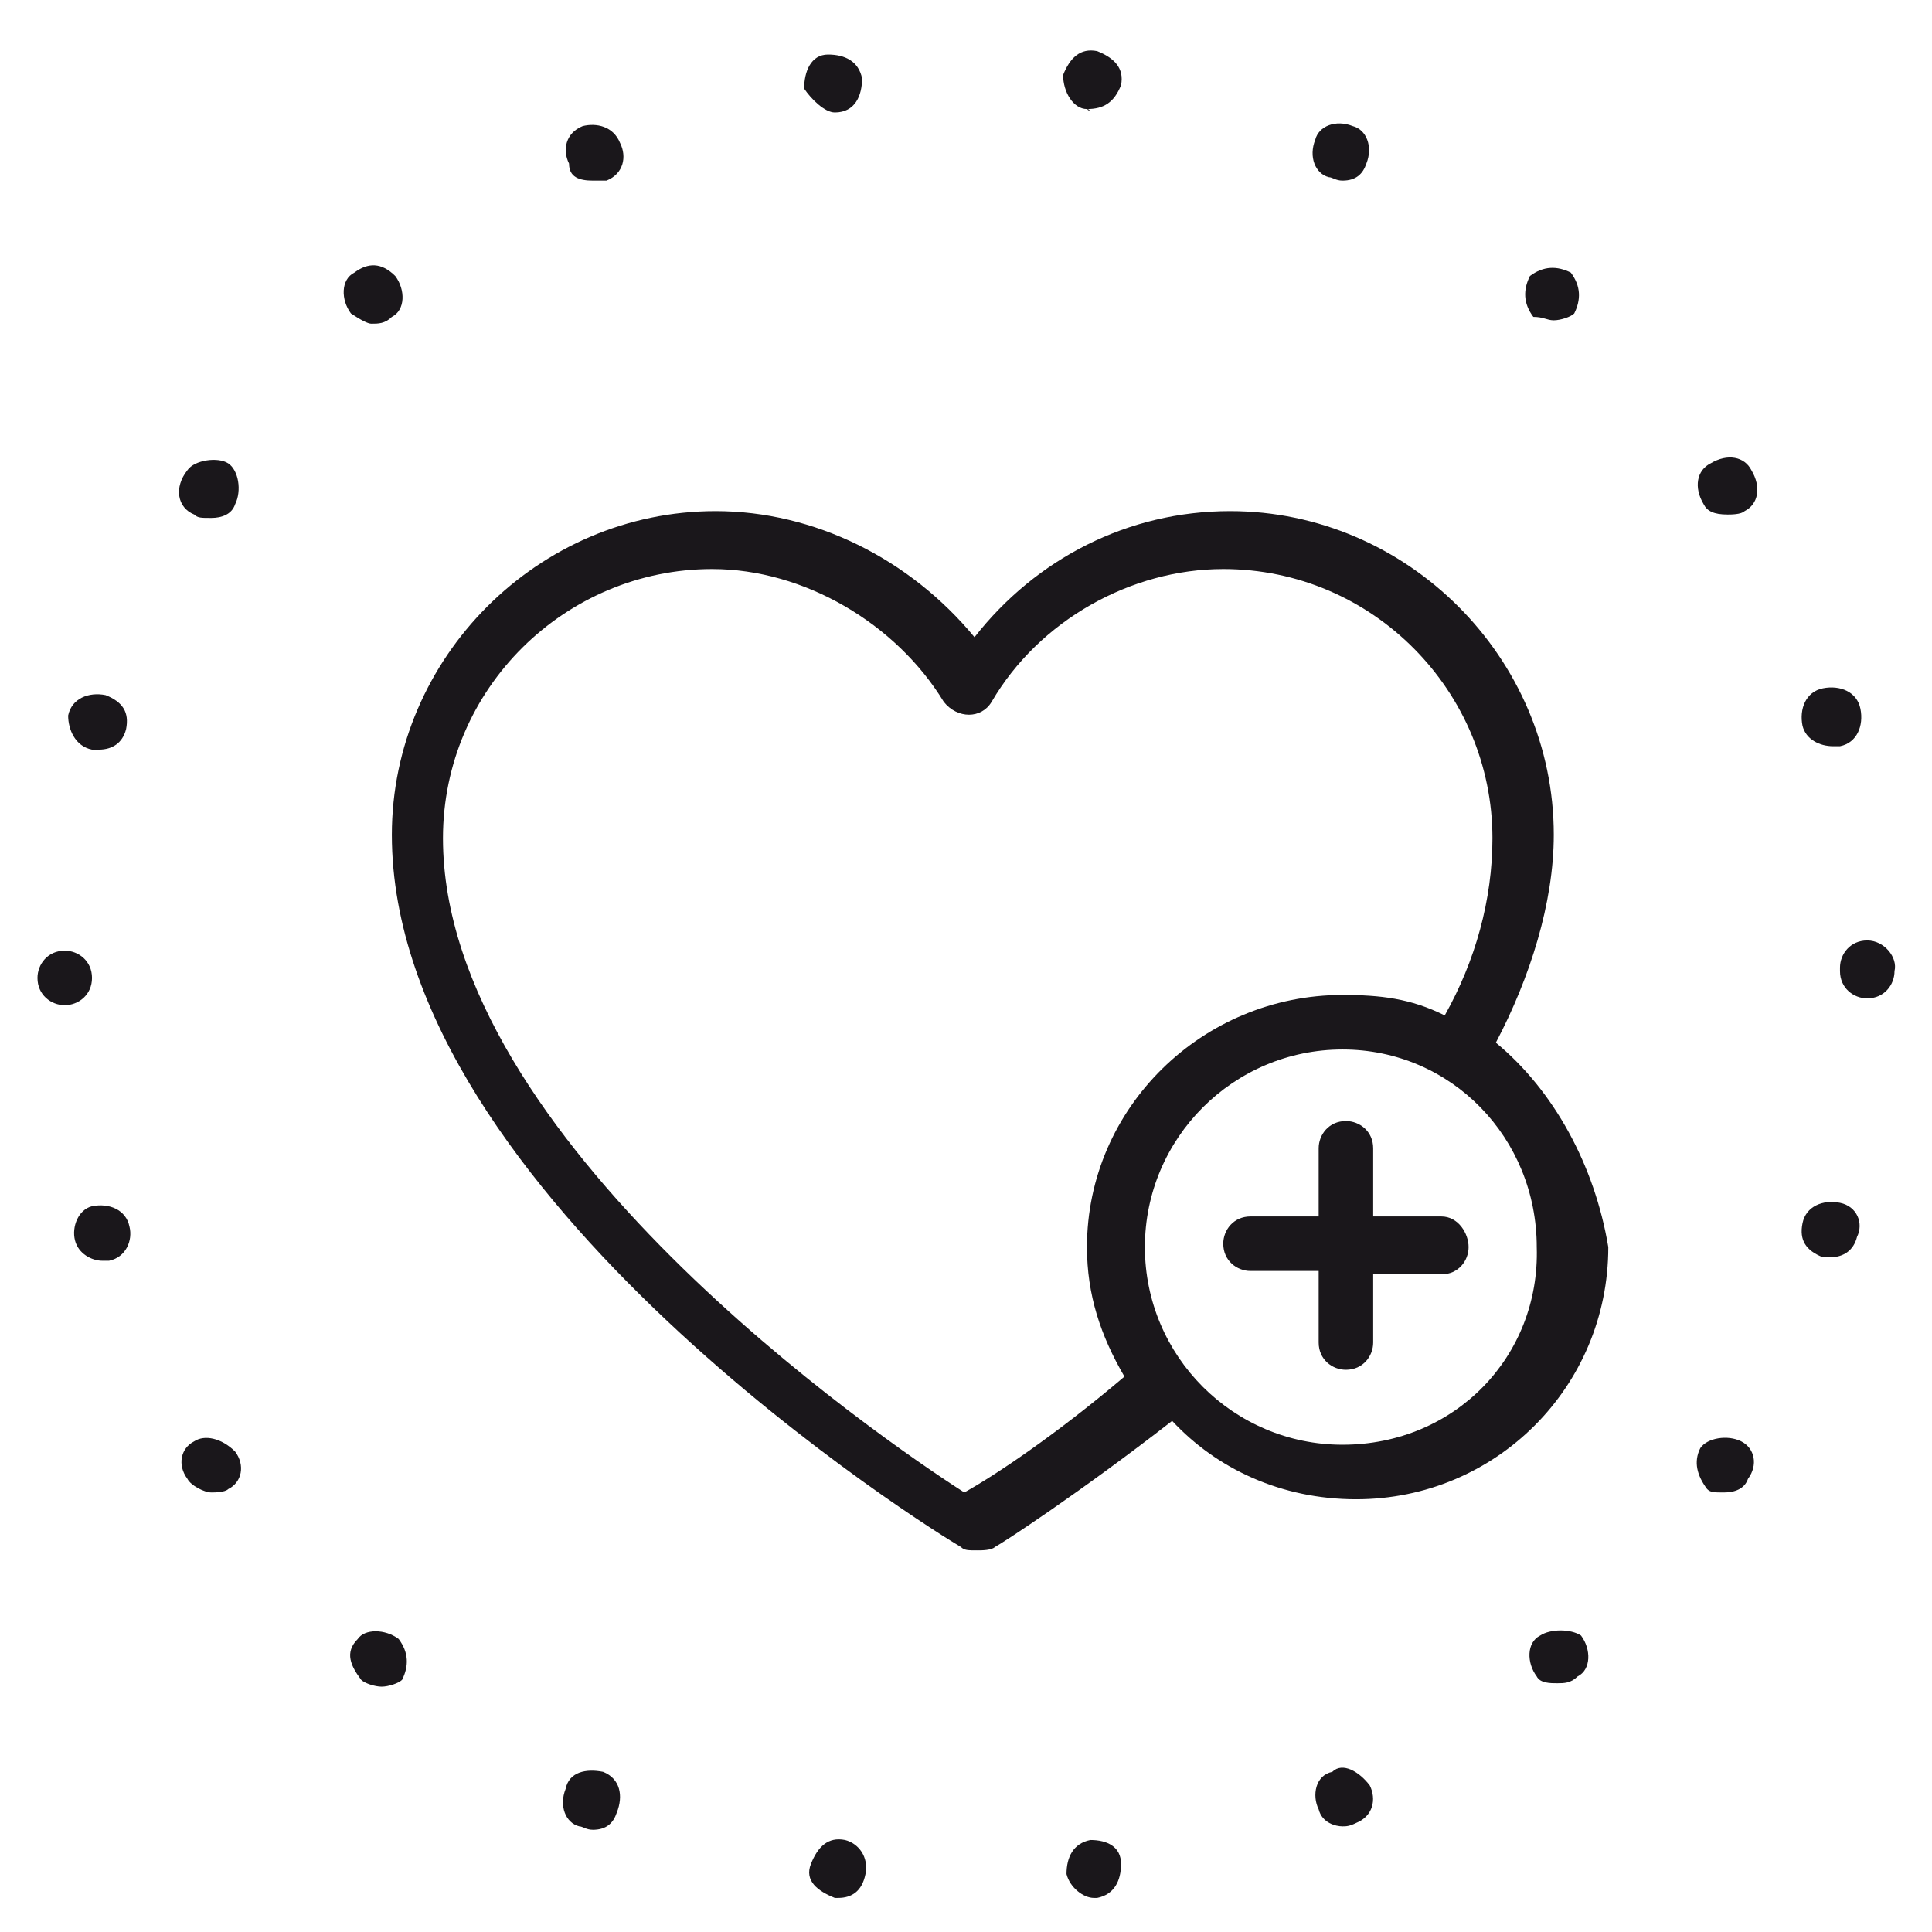 <?xml version="1.0" encoding="utf-8"?>
<!-- Generator: Adobe Illustrator 24.2.3, SVG Export Plug-In . SVG Version: 6.00 Build 0)  -->
<svg version="1.1" id="Layer_1" xmlns="http://www.w3.org/2000/svg" xmlns:xlink="http://www.w3.org/1999/xlink" x="0px" y="0px"
	 viewBox="0 0 56.7 56.7" style="enable-background:new 0 0 56.7 56.7;" xml:space="preserve">
<style type="text/css">
	.st0{fill:#1A171B;}
</style>
<g>
	<path class="st0" d="M2.7,28.7c0-0.5-0.4-0.8-0.8-0.8c-0.5,0-0.8,0.4-0.8,0.8c0,0.5,0.4,0.8,0.8,0.8C2.3,29.5,2.7,29.2,2.7,28.7z"
		/>
	<path class="st0" d="M2.7,35.4c-0.4,0.1-0.6,0.6-0.5,1C2.3,36.8,2.7,37,3,37c0.1,0,0.1,0,0.2,0c0.5-0.1,0.7-0.6,0.6-1
		C3.7,35.5,3.2,35.3,2.7,35.4z"/>
	<path class="st0" d="M10.9,9.5c0.2,0,0.4,0,0.6-0.2c0.4-0.2,0.4-0.8,0.1-1.2c-0.4-0.4-0.8-0.4-1.2-0.1C10,8.2,10,8.8,10.3,9.2
		C10.6,9.4,10.8,9.5,10.9,9.5z"/>
	<path class="st0" d="M5.7,15.1c0.1,0.1,0.2,0.1,0.5,0.1s0.6-0.1,0.7-0.4c0.2-0.4,0.1-1-0.2-1.2c-0.3-0.2-1-0.1-1.2,0.2
		C5.1,14.3,5.2,14.9,5.7,15.1z"/>
	<path class="st0" d="M5.7,42.3c-0.4,0.2-0.5,0.7-0.2,1.1c0.1,0.2,0.5,0.4,0.7,0.4c0.1,0,0.4,0,0.5-0.1c0.4-0.2,0.5-0.7,0.2-1.1
		C6.5,42.2,6,42.1,5.7,42.3z"/>
	<path class="st0" d="M10.5,48.1c-0.4,0.4-0.2,0.8,0.1,1.2c0.1,0.1,0.4,0.2,0.6,0.2s0.5-0.1,0.6-0.2c0.2-0.4,0.2-0.8-0.1-1.2
		C11.3,47.8,10.7,47.8,10.5,48.1z"/>
	<path class="st0" d="M39,5.2c0.1,0,0.2,0.1,0.4,0.1c0.4,0,0.6-0.2,0.7-0.5c0.2-0.5,0-1-0.4-1.1c-0.5-0.2-1,0-1.1,0.4
		C38.4,4.6,38.6,5.1,39,5.2z"/>
	<path class="st0" d="M31.9,3.2c0.5,0,0.8-0.2,1-0.7c0.1-0.5-0.2-0.8-0.7-1c-0.5-0.1-0.8,0.2-1,0.7C31.2,2.7,31.5,3.2,31.9,3.2z"/>
	<path class="st0" d="M31.9,3.2C32,3.3,32,3.2,31.9,3.2L31.9,3.2z"/>
	<path class="st0" d="M2.7,22c0.1,0,0.1,0,0.2,0c0.4,0,0.7-0.2,0.8-0.6c0.1-0.5-0.1-0.8-0.6-1c-0.5-0.1-1,0.1-1.1,0.6
		C2,21.4,2.2,21.9,2.7,22z"/>
	<path class="st0" d="M45.6,9.4c0.2,0,0.5-0.1,0.6-0.2c0.2-0.4,0.2-0.8-0.1-1.2c-0.4-0.2-0.8-0.2-1.2,0.1c-0.2,0.4-0.2,0.8,0.1,1.2
		C45.3,9.3,45.4,9.4,45.6,9.4z"/>
	<path class="st0" d="M17.4,5.3c0.1,0,0.2,0,0.4,0c0.5-0.2,0.6-0.7,0.4-1.1c-0.2-0.5-0.7-0.6-1.1-0.5c-0.5,0.2-0.6,0.7-0.4,1.1
		C16.7,5.2,17,5.3,17.4,5.3z"/>
	<path class="st0" d="M24.5,3.3L24.5,3.3c0.6,0,0.8-0.5,0.8-1c-0.1-0.5-0.5-0.7-1-0.7s-0.7,0.5-0.7,1C23.8,2.9,24.2,3.3,24.5,3.3z"
		/>
	<path class="st0" d="M17.7,52c-0.5-0.1-1,0-1.1,0.5c-0.2,0.5,0,1,0.4,1.1c0.1,0,0.2,0.1,0.4,0.1c0.4,0,0.6-0.2,0.7-0.5
		C18.3,52.7,18.2,52.2,17.7,52z"/>
	<path class="st0" d="M51.1,42.3c-0.4-0.2-1-0.1-1.2,0.2c-0.2,0.4-0.1,0.8,0.2,1.2c0.1,0.1,0.2,0.1,0.5,0.1c0.3,0,0.6-0.1,0.7-0.4
		C51.6,43,51.5,42.5,51.1,42.3z"/>
	<path class="st0" d="M53.8,21.9c0.1,0,0.1,0,0.2,0c0.5-0.1,0.7-0.6,0.6-1.1c-0.1-0.5-0.6-0.7-1.1-0.6s-0.7,0.6-0.6,1.1
		C53,21.7,53.4,21.9,53.8,21.9z"/>
	<path class="st0" d="M54,35.3c-0.5-0.1-1,0.1-1.1,0.6c-0.1,0.5,0.1,0.8,0.6,1c0.1,0,0.1,0,0.2,0c0.4,0,0.7-0.2,0.8-0.6
		C54.7,35.9,54.5,35.4,54,35.3z"/>
	<path class="st0" d="M50.2,13.6c-0.4,0.2-0.5,0.7-0.2,1.2c0.1,0.2,0.3,0.3,0.7,0.3c0.1,0,0.4,0,0.5-0.1c0.4-0.2,0.5-0.7,0.2-1.2
		C51.2,13.4,50.7,13.3,50.2,13.6z"/>
	<path class="st0" d="M54.8,27.6c-0.5,0-0.8,0.4-0.8,0.8c0,0,0,0,0,0.1c0,0.5,0.4,0.8,0.8,0.8c0.5,0,0.8-0.4,0.8-0.8
		C55.7,28.1,55.3,27.6,54.8,27.6z"/>
	<path class="st0" d="M45.2,48c-0.4,0.2-0.4,0.8-0.1,1.2c0.1,0.2,0.4,0.2,0.6,0.2s0.4,0,0.6-0.2c0.4-0.2,0.4-0.8,0.1-1.2
		C46.1,47.8,45.5,47.8,45.2,48z"/>
	<path class="st0" d="M24.8,54c-0.5-0.1-0.8,0.2-1,0.7s0.2,0.8,0.7,1h0.1c0.4,0,0.7-0.2,0.8-0.7C25.5,54.5,25.2,54.1,24.8,54z"/>
	<path class="st0" d="M32,54c-0.5,0.1-0.7,0.5-0.7,1c0.1,0.4,0.5,0.7,0.8,0.7h0.1c0.5-0.1,0.7-0.5,0.7-1S32.5,54,32,54z"/>
	<path class="st0" d="M39.1,52c-0.5,0.1-0.6,0.7-0.4,1.1c0.1,0.4,0.5,0.5,0.7,0.5c0.1,0,0.2,0,0.4-0.1c0.5-0.2,0.6-0.7,0.4-1.1
		C39.9,52,39.4,51.7,39.1,52z"/>
	<path class="st0" d="M43.9,30.6c1-1.9,1.7-4.1,1.7-6.1c0-5.2-4.3-9.5-9.5-9.5c-3,0-5.7,1.4-7.5,3.7C26.7,16.4,23.9,15,21,15
		c-5.2,0-9.5,4.3-9.5,9.5c0,10.6,16,20.5,16.7,20.9c0.1,0.1,0.2,0.1,0.5,0.1c0.1,0,0.4,0,0.5-0.1c0.2-0.1,2.5-1.6,5.2-3.7
		c1.3,1.4,3.2,2.3,5.4,2.3c4.1,0,7.4-3.3,7.4-7.4C46.8,34.2,45.6,32,43.9,30.6z M28.3,43.8C25.8,42.2,13,33.4,13,24.6
		c0-4.4,3.6-7.9,7.9-7.9c2.7,0,5.4,1.6,6.8,3.9c0.4,0.5,1.1,0.5,1.4,0c1.4-2.4,4.1-3.9,6.8-3.9c4.4,0,7.9,3.6,7.9,7.9
		c0,1.8-0.5,3.6-1.4,5.2c-1-0.5-1.9-0.6-3-0.6c-4.1,0-7.5,3.3-7.5,7.4c0,1.4,0.4,2.6,1.1,3.8C31,42.1,29.2,43.3,28.3,43.8z
		 M39.4,42.4c-3.2,0-5.8-2.6-5.8-5.8c0-3.2,2.6-5.8,5.8-5.8c3.2,0,5.7,2.6,5.7,5.8C45.2,39.8,42.7,42.4,39.4,42.4z"/>
	<path class="st0" d="M42.3,35.7h-2v-2c0-0.5-0.4-0.8-0.8-0.8c-0.5,0-0.8,0.4-0.8,0.8v2h-2c-0.5,0-0.8,0.4-0.8,0.8
		c0,0.5,0.4,0.8,0.8,0.8h2v2.1c0,0.5,0.4,0.8,0.8,0.8c0.5,0,0.8-0.4,0.8-0.8v-2h2c0.5,0,0.8-0.4,0.8-0.8
		C43.1,36.2,42.8,35.7,42.3,35.7z"/>
</g>
</svg>
